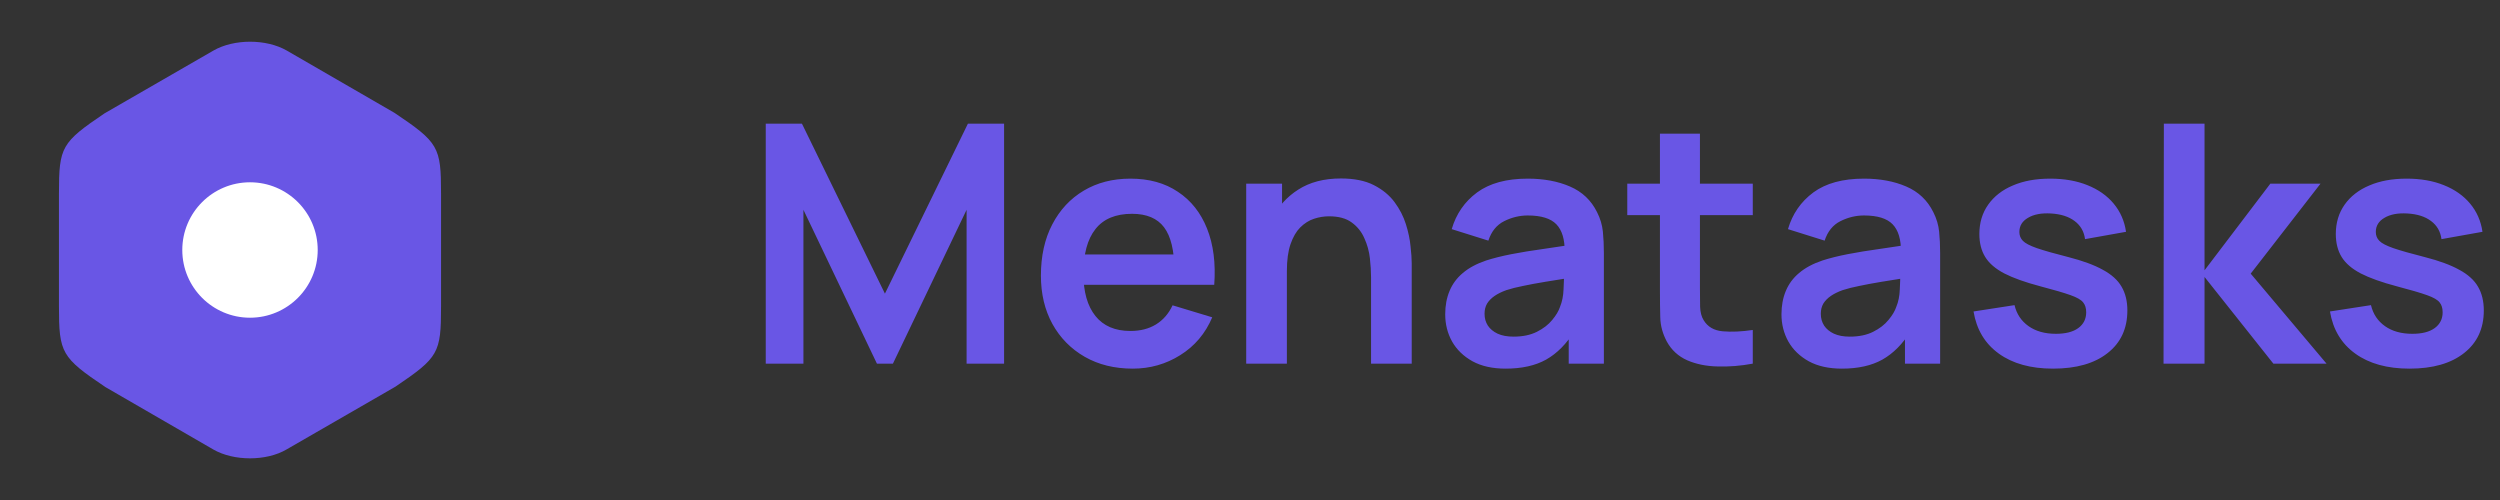 <svg width="165" height="33" viewBox="0 0 165 33" fill="none" xmlns="http://www.w3.org/2000/svg">
<rect x="0" y="0" width="165" height="33" fill="#333333" stroke="none"/>
<path d="M50.54 24V8.16H52.927L58.405 19.38L63.883 8.16H66.27V24H63.795V13.847L58.933 24H57.877L53.026 13.847V24H50.54ZM74.761 24.33C73.559 24.33 72.503 24.07 71.593 23.549C70.684 23.028 69.973 22.306 69.459 21.382C68.953 20.458 68.7 19.395 68.7 18.192C68.7 16.894 68.95 15.768 69.448 14.815C69.947 13.854 70.64 13.11 71.527 12.582C72.415 12.054 73.441 11.79 74.607 11.79C75.839 11.79 76.884 12.08 77.742 12.659C78.608 13.231 79.249 14.041 79.667 15.09C80.085 16.139 80.243 17.374 80.14 18.797H77.511V17.829C77.504 16.538 77.277 15.596 76.829 15.002C76.382 14.408 75.678 14.111 74.717 14.111C73.632 14.111 72.825 14.448 72.297 15.123C71.769 15.79 71.505 16.769 71.505 18.06C71.505 19.263 71.769 20.194 72.297 20.854C72.825 21.514 73.595 21.844 74.607 21.844C75.26 21.844 75.821 21.701 76.29 21.415C76.767 21.122 77.134 20.7 77.39 20.15L80.008 20.942C79.554 22.013 78.85 22.845 77.896 23.439C76.95 24.033 75.905 24.33 74.761 24.33ZM70.669 18.797V16.795H78.842V18.797H70.669ZM90.489 24V18.28C90.489 17.906 90.464 17.492 90.412 17.037C90.361 16.582 90.24 16.146 90.049 15.728C89.866 15.303 89.587 14.954 89.213 14.683C88.847 14.412 88.348 14.276 87.717 14.276C87.38 14.276 87.046 14.331 86.716 14.441C86.386 14.551 86.086 14.742 85.814 15.013C85.55 15.277 85.338 15.644 85.176 16.113C85.015 16.575 84.934 17.169 84.934 17.895L83.361 17.224C83.361 16.212 83.556 15.295 83.944 14.474C84.34 13.653 84.92 13 85.682 12.516C86.445 12.025 87.384 11.779 88.498 11.779C89.378 11.779 90.104 11.926 90.676 12.219C91.248 12.512 91.703 12.886 92.04 13.341C92.378 13.796 92.627 14.28 92.788 14.793C92.95 15.306 93.052 15.794 93.096 16.256C93.148 16.711 93.173 17.081 93.173 17.367V24H90.489ZM82.25 24V12.12H84.615V15.805H84.934V24H82.25ZM99.366 24.33C98.508 24.33 97.782 24.169 97.188 23.846C96.594 23.516 96.143 23.08 95.835 22.537C95.534 21.994 95.384 21.397 95.384 20.744C95.384 20.172 95.479 19.659 95.67 19.204C95.861 18.742 96.154 18.346 96.55 18.016C96.946 17.679 97.459 17.404 98.09 17.191C98.567 17.037 99.124 16.898 99.762 16.773C100.407 16.648 101.104 16.535 101.852 16.432C102.607 16.322 103.396 16.205 104.217 16.08L103.271 16.619C103.278 15.798 103.095 15.193 102.721 14.804C102.347 14.415 101.716 14.221 100.829 14.221C100.294 14.221 99.777 14.346 99.278 14.595C98.779 14.844 98.431 15.273 98.233 15.882L95.813 15.123C96.106 14.118 96.664 13.312 97.485 12.703C98.314 12.094 99.428 11.79 100.829 11.79C101.885 11.79 102.813 11.962 103.612 12.307C104.419 12.652 105.016 13.216 105.405 14.001C105.618 14.419 105.746 14.848 105.79 15.288C105.834 15.721 105.856 16.194 105.856 16.707V24H103.535V21.426L103.92 21.844C103.385 22.702 102.758 23.333 102.039 23.736C101.328 24.132 100.437 24.33 99.366 24.33ZM99.894 22.218C100.495 22.218 101.009 22.112 101.434 21.899C101.859 21.686 102.197 21.426 102.446 21.118C102.703 20.81 102.875 20.52 102.963 20.249C103.102 19.912 103.179 19.527 103.194 19.094C103.216 18.654 103.227 18.298 103.227 18.027L104.041 18.269C103.242 18.394 102.556 18.504 101.984 18.599C101.412 18.694 100.921 18.786 100.51 18.874C100.099 18.955 99.736 19.046 99.421 19.149C99.113 19.259 98.853 19.387 98.64 19.534C98.427 19.681 98.262 19.849 98.145 20.04C98.035 20.231 97.98 20.454 97.98 20.711C97.98 21.004 98.053 21.265 98.2 21.492C98.347 21.712 98.559 21.888 98.838 22.02C99.124 22.152 99.476 22.218 99.894 22.218ZM115.683 24C114.898 24.147 114.128 24.209 113.373 24.187C112.625 24.172 111.954 24.037 111.36 23.78C110.766 23.516 110.315 23.102 110.007 22.537C109.735 22.024 109.592 21.499 109.578 20.964C109.563 20.429 109.556 19.824 109.556 19.149V8.82H112.196V18.995C112.196 19.472 112.199 19.89 112.207 20.249C112.221 20.608 112.298 20.902 112.438 21.129C112.702 21.569 113.123 21.815 113.703 21.866C114.282 21.917 114.942 21.888 115.683 21.778V24ZM107.4 14.199V12.12H115.683V14.199H107.4ZM121.559 24.33C120.701 24.33 119.975 24.169 119.381 23.846C118.787 23.516 118.336 23.08 118.028 22.537C117.728 21.994 117.577 21.397 117.577 20.744C117.577 20.172 117.673 19.659 117.863 19.204C118.054 18.742 118.347 18.346 118.743 18.016C119.139 17.679 119.653 17.404 120.283 17.191C120.76 17.037 121.317 16.898 121.955 16.773C122.601 16.648 123.297 16.535 124.045 16.432C124.801 16.322 125.589 16.205 126.41 16.08L125.464 16.619C125.472 15.798 125.288 15.193 124.914 14.804C124.54 14.415 123.91 14.221 123.022 14.221C122.487 14.221 121.97 14.346 121.471 14.595C120.973 14.844 120.624 15.273 120.426 15.882L118.006 15.123C118.3 14.118 118.857 13.312 119.678 12.703C120.507 12.094 121.622 11.79 123.022 11.79C124.078 11.79 125.006 11.962 125.805 12.307C126.612 12.652 127.21 13.216 127.598 14.001C127.811 14.419 127.939 14.848 127.983 15.288C128.027 15.721 128.049 16.194 128.049 16.707V24H125.728V21.426L126.113 21.844C125.578 22.702 124.951 23.333 124.232 23.736C123.521 24.132 122.63 24.33 121.559 24.33ZM122.087 22.218C122.689 22.218 123.202 22.112 123.627 21.899C124.053 21.686 124.39 21.426 124.639 21.118C124.896 20.81 125.068 20.52 125.156 20.249C125.296 19.912 125.373 19.527 125.387 19.094C125.409 18.654 125.42 18.298 125.42 18.027L126.234 18.269C125.435 18.394 124.749 18.504 124.177 18.599C123.605 18.694 123.114 18.786 122.703 18.874C122.293 18.955 121.93 19.046 121.614 19.149C121.306 19.259 121.046 19.387 120.833 19.534C120.621 19.681 120.456 19.849 120.338 20.04C120.228 20.231 120.173 20.454 120.173 20.711C120.173 21.004 120.247 21.265 120.393 21.492C120.54 21.712 120.753 21.888 121.031 22.02C121.317 22.152 121.669 22.218 122.087 22.218ZM135.5 24.33C134.033 24.33 132.842 24 131.925 23.34C131.008 22.68 130.451 21.752 130.253 20.557L132.959 20.139C133.098 20.726 133.406 21.188 133.883 21.525C134.36 21.862 134.961 22.031 135.687 22.031C136.325 22.031 136.816 21.906 137.161 21.657C137.513 21.4 137.689 21.052 137.689 20.612C137.689 20.341 137.623 20.124 137.491 19.963C137.366 19.794 137.088 19.633 136.655 19.479C136.222 19.325 135.559 19.131 134.664 18.896C133.667 18.632 132.875 18.35 132.288 18.049C131.701 17.741 131.28 17.378 131.023 16.96C130.766 16.542 130.638 16.036 130.638 15.442C130.638 14.701 130.832 14.056 131.221 13.506C131.61 12.956 132.152 12.534 132.849 12.241C133.546 11.94 134.367 11.79 135.313 11.79C136.237 11.79 137.055 11.933 137.766 12.219C138.485 12.505 139.064 12.912 139.504 13.44C139.944 13.968 140.215 14.588 140.318 15.299L137.612 15.783C137.546 15.277 137.315 14.877 136.919 14.584C136.53 14.291 136.01 14.126 135.357 14.089C134.734 14.052 134.231 14.148 133.85 14.375C133.469 14.595 133.278 14.907 133.278 15.31C133.278 15.537 133.355 15.732 133.509 15.893C133.663 16.054 133.971 16.216 134.433 16.377C134.902 16.538 135.599 16.736 136.523 16.971C137.469 17.213 138.224 17.492 138.789 17.807C139.361 18.115 139.772 18.485 140.021 18.918C140.278 19.351 140.406 19.875 140.406 20.491C140.406 21.686 139.97 22.625 139.097 23.307C138.232 23.989 137.033 24.33 135.5 24.33ZM142.793 24L142.815 8.16H145.499V17.84L149.844 12.12H153.155L148.546 18.06L153.551 24H150.042L145.499 18.28V24H142.793ZM159.025 24.33C157.559 24.33 156.367 24 155.45 23.34C154.534 22.68 153.976 21.752 153.778 20.557L156.484 20.139C156.624 20.726 156.932 21.188 157.408 21.525C157.885 21.862 158.486 22.031 159.212 22.031C159.85 22.031 160.342 21.906 160.686 21.657C161.038 21.4 161.214 21.052 161.214 20.612C161.214 20.341 161.148 20.124 161.016 19.963C160.892 19.794 160.613 19.633 160.18 19.479C159.748 19.325 159.084 19.131 158.189 18.896C157.192 18.632 156.4 18.35 155.813 18.049C155.227 17.741 154.805 17.378 154.548 16.96C154.292 16.542 154.163 16.036 154.163 15.442C154.163 14.701 154.358 14.056 154.746 13.506C155.135 12.956 155.678 12.534 156.374 12.241C157.071 11.94 157.892 11.79 158.838 11.79C159.762 11.79 160.58 11.933 161.291 12.219C162.01 12.505 162.589 12.912 163.029 13.44C163.469 13.968 163.741 14.588 163.843 15.299L161.137 15.783C161.071 15.277 160.84 14.877 160.444 14.584C160.056 14.291 159.535 14.126 158.882 14.089C158.259 14.052 157.757 14.148 157.375 14.375C156.994 14.595 156.803 14.907 156.803 15.31C156.803 15.537 156.88 15.732 157.034 15.893C157.188 16.054 157.496 16.216 157.958 16.377C158.428 16.538 159.124 16.736 160.048 16.971C160.994 17.213 161.75 17.492 162.314 17.807C162.886 18.115 163.297 18.485 163.546 18.918C163.803 19.351 163.931 19.875 163.931 20.491C163.931 21.686 163.495 22.625 162.622 23.307C161.757 23.989 160.558 24.33 159.025 24.33Z" fill="#6956E5"/>
<path d="M26.043 7.452L18.934 3.341C17.573 2.557 15.441 2.557 14.08 3.341L6.902 7.48C4.056 9.405 3.891 9.694 3.891 12.76V20.226C3.891 23.293 4.056 23.595 6.957 25.547L14.066 29.659C14.754 30.058 15.634 30.25 16.5 30.25C17.366 30.25 18.246 30.058 18.92 29.659L26.098 25.52C28.944 23.595 29.109 23.306 29.109 20.24V12.76C29.109 9.694 28.944 9.405 26.043 7.452Z" fill="#6956E5"/>
<path d="M16.5 20.969C18.968 20.969 20.969 18.968 20.969 16.5C20.969 14.032 18.968 12.031 16.5 12.031C14.032 12.031 12.031 14.032 12.031 16.5C12.031 18.968 14.032 20.969 16.5 20.969Z" fill="white"/>
</svg>
